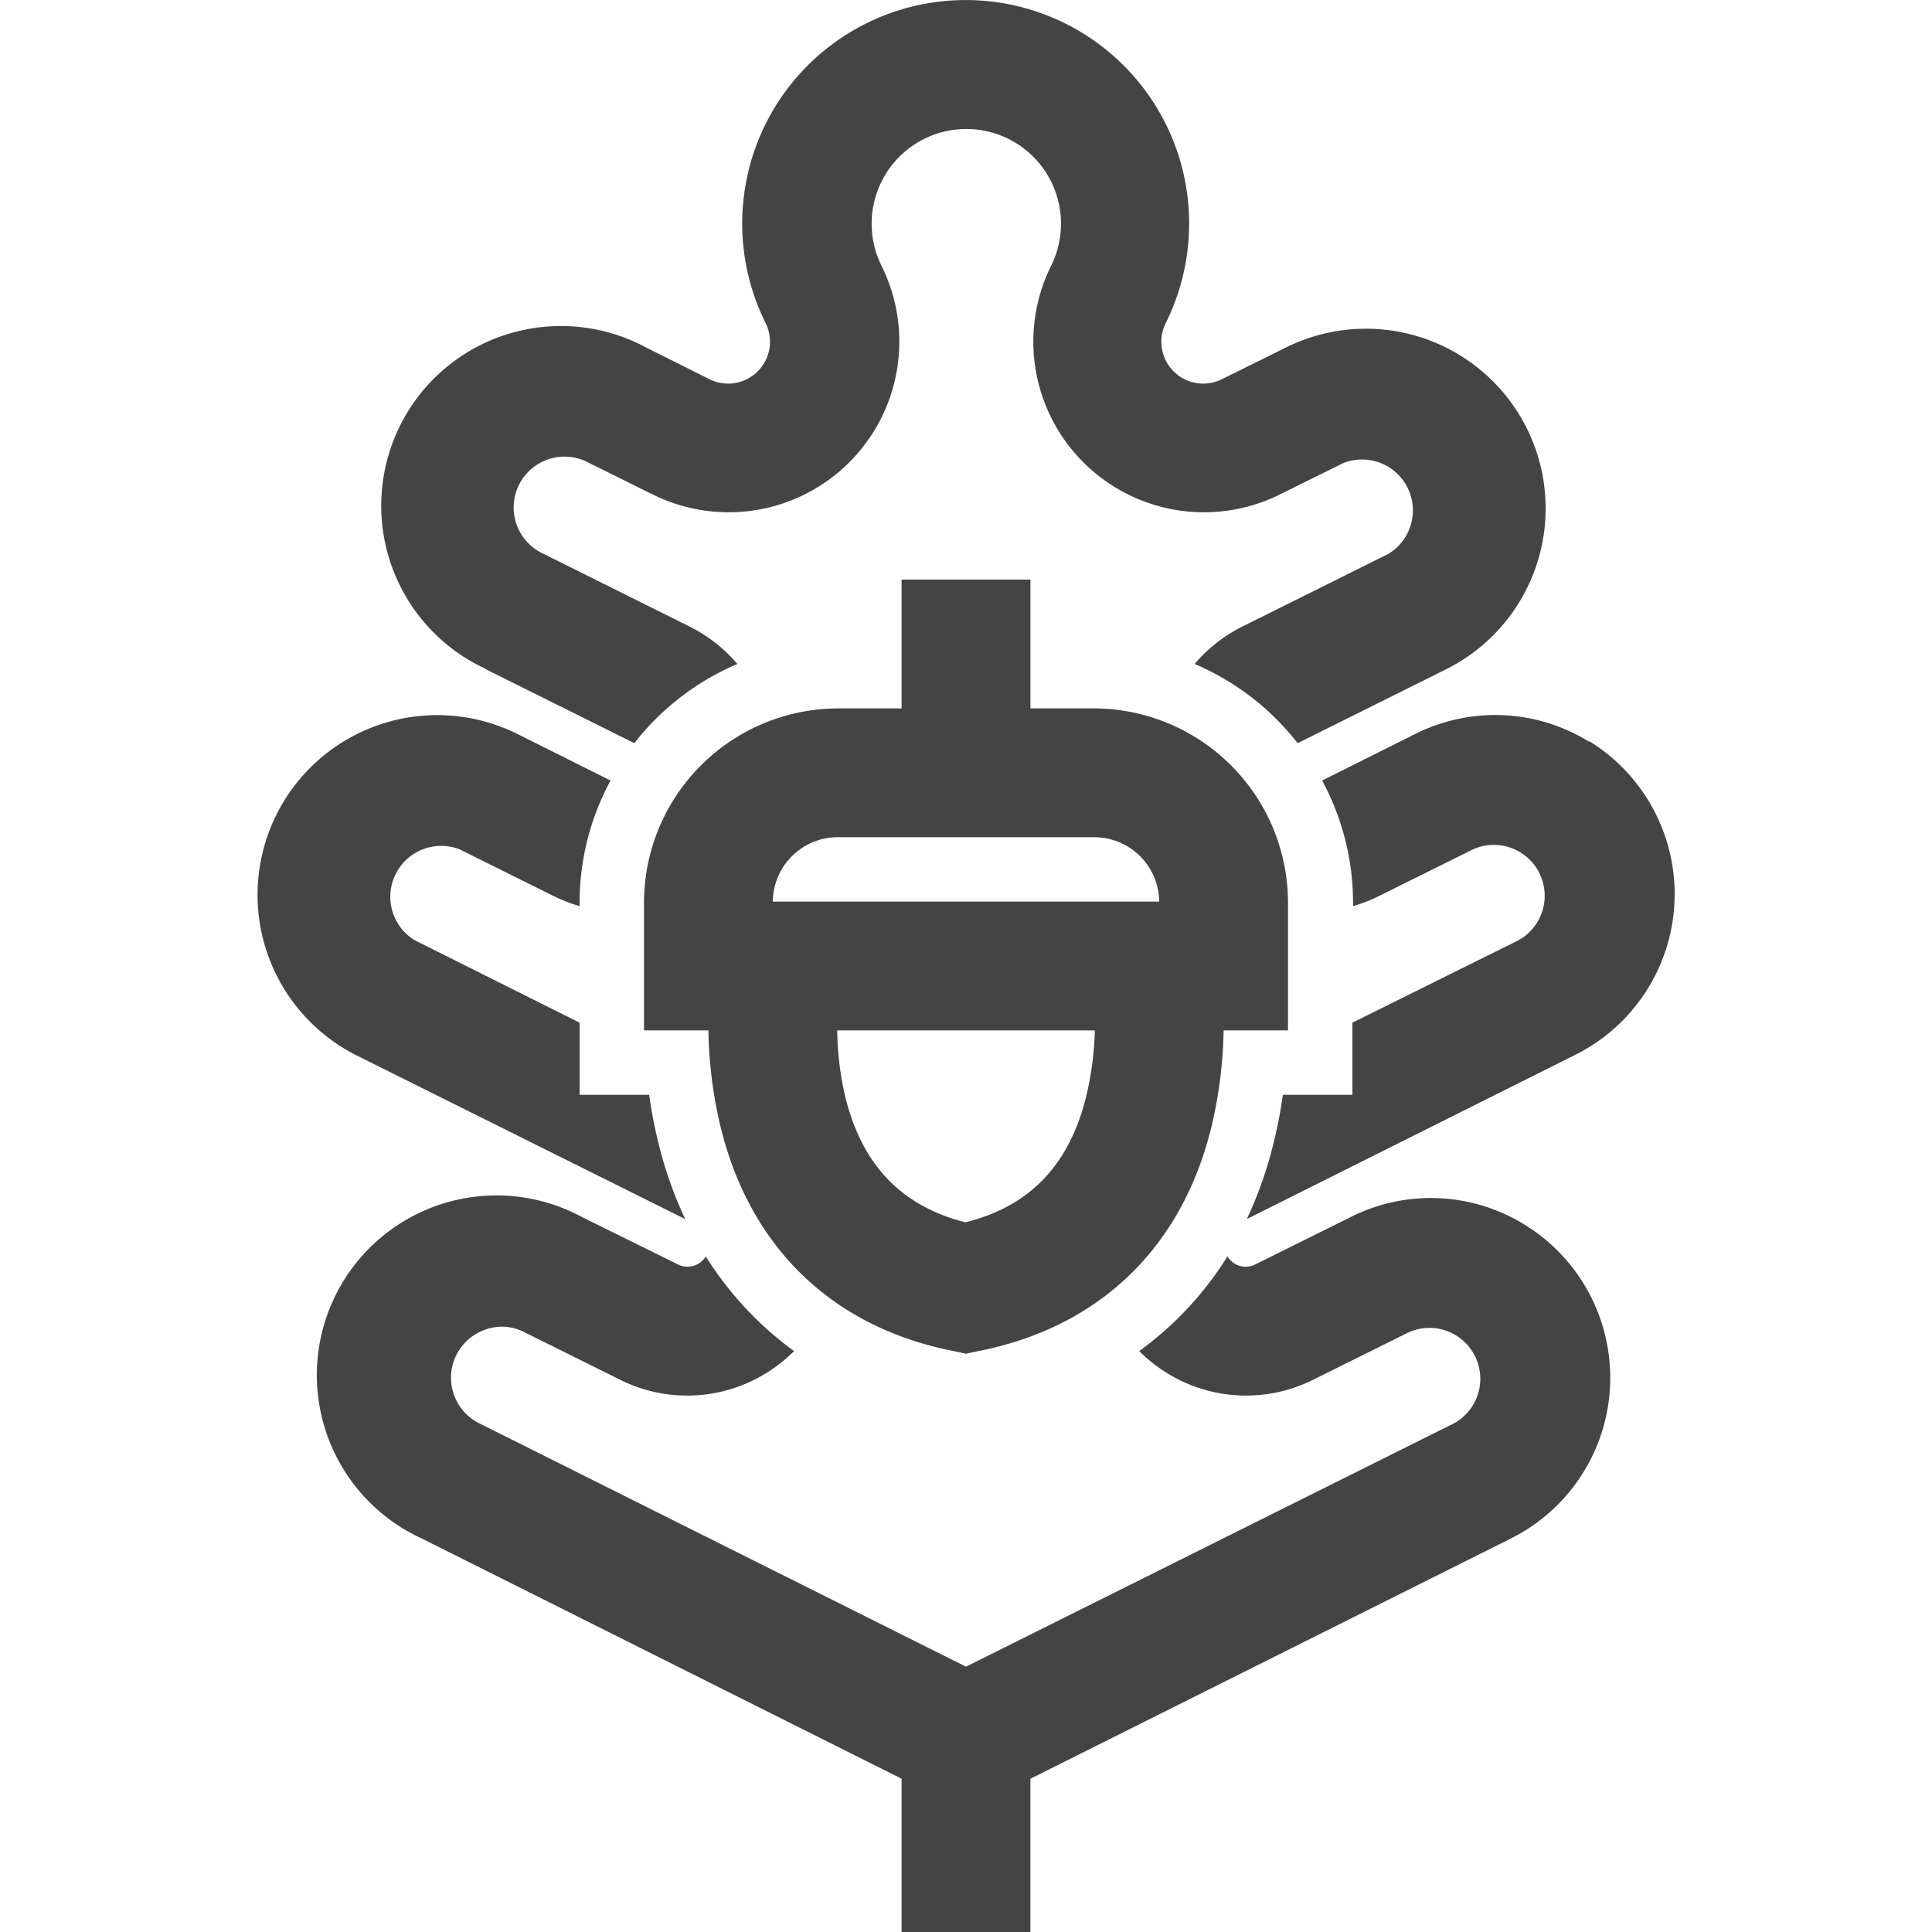 <svg xmlns="http://www.w3.org/2000/svg" viewBox="0 0 300 300">
  <title>acorn-oakone-color</title>
  <path d="M55.4,163.9A27.9,27.9,0,1,1,80.4,114l14.4,7.2A39.9,39.9,0,0,0,90,140.1v.6a23.7,23.7,0,0,1-3.9-1.5l-14.7-7.3A7.9,7.9,0,0,0,64.4,146L90,158.8V170h10.8q.5,3.6,1.3,6.9a62.6,62.6,0,0,0,4.3,12.4Zm20-60,22.7,11.3.4.2a40.3,40.3,0,0,1,16-12.3,23.5,23.5,0,0,0-7.4-5.8L84.4,86a7.9,7.9,0,1,1,7.1-14.1l9.9,4.9a26.5,26.5,0,0,0,35.5-35.5,14.7,14.7,0,1,1,26.3,0,26.5,26.5,0,0,0,35.5,35.5l9.9-4.9A7.9,7.9,0,0,1,215.6,86L192.9,97.3a23.5,23.5,0,0,0-7.4,5.8,40.3,40.3,0,0,1,16,12.3l.4-.2,22.7-11.3A27.9,27.9,0,1,0,199.6,54l-9.9,4.9a6.5,6.5,0,0,1-8.7-8.7,34.7,34.7,0,1,0-62.1,0,6.5,6.5,0,0,1-8.7,8.7L100.4,54a27.9,27.9,0,1,0-24.9,49.9Zm161.4,86.3a27.7,27.7,0,0,0-27.1-1.2l-14.7,7.3a3.3,3.3,0,0,1-3.3-.1,3.5,3.5,0,0,1-1.1-1.1,52.8,52.8,0,0,1-13.7,14.7,23.7,23.7,0,0,0,4.3,3.4,23.3,23.3,0,0,0,22.8,1l14.7-7.3a7.9,7.9,0,0,1,7.1,14.1L150,258.8,74.4,221a7.9,7.9,0,0,1-.6-13.8,8.1,8.1,0,0,1,4.2-1.2,7.8,7.8,0,0,1,3.5.9l14.7,7.3a23.3,23.3,0,0,0,22.8-1,23.7,23.7,0,0,0,4.3-3.4,52.8,52.8,0,0,1-13.7-14.7,3.5,3.5,0,0,1-1.1,1.1,3.3,3.3,0,0,1-3.3.1L90.4,189a27.9,27.9,0,1,0-24.9,49.9L140,276.2V300h20V276.2l74.6-37.3a27.9,27.9,0,0,0,2.2-48.7Zm10-75a27.7,27.7,0,0,0-27.1-1.2l-14.4,7.2a39.9,39.9,0,0,1,4.8,18.9v.6a23.7,23.7,0,0,0,3.9-1.5l14.7-7.3a7.9,7.9,0,0,1,7.1,14.1L210,158.8V170H199.2q-.5,3.6-1.3,6.9a62.6,62.6,0,0,1-4.3,12.4l51-25.5a27.9,27.9,0,0,0,2.2-48.7ZM200,160H190a69,69,0,0,1-1.8,14.6c-4.5,19-17.4,31.5-36.3,35.2l-1.9.4-1.9-.4c-18.9-3.7-31.8-16.2-36.3-35.2A69,69,0,0,1,110,160H100V140.1A30.2,30.2,0,0,1,130.1,110H140V90h20v20h9.9A30.2,30.2,0,0,1,200,140.1Zm-80-20h60a10.1,10.1,0,0,0-10.1-10H130.1A10.1,10.1,0,0,0,120,140Zm50,20H130a48.1,48.1,0,0,0,1.3,10.5c2.6,10.4,8.7,16.8,18.6,19.3,10.1-2.5,16.2-9,18.8-19.7A48.7,48.7,0,0,0,170,160Z" fill="#444"/>
</svg>
